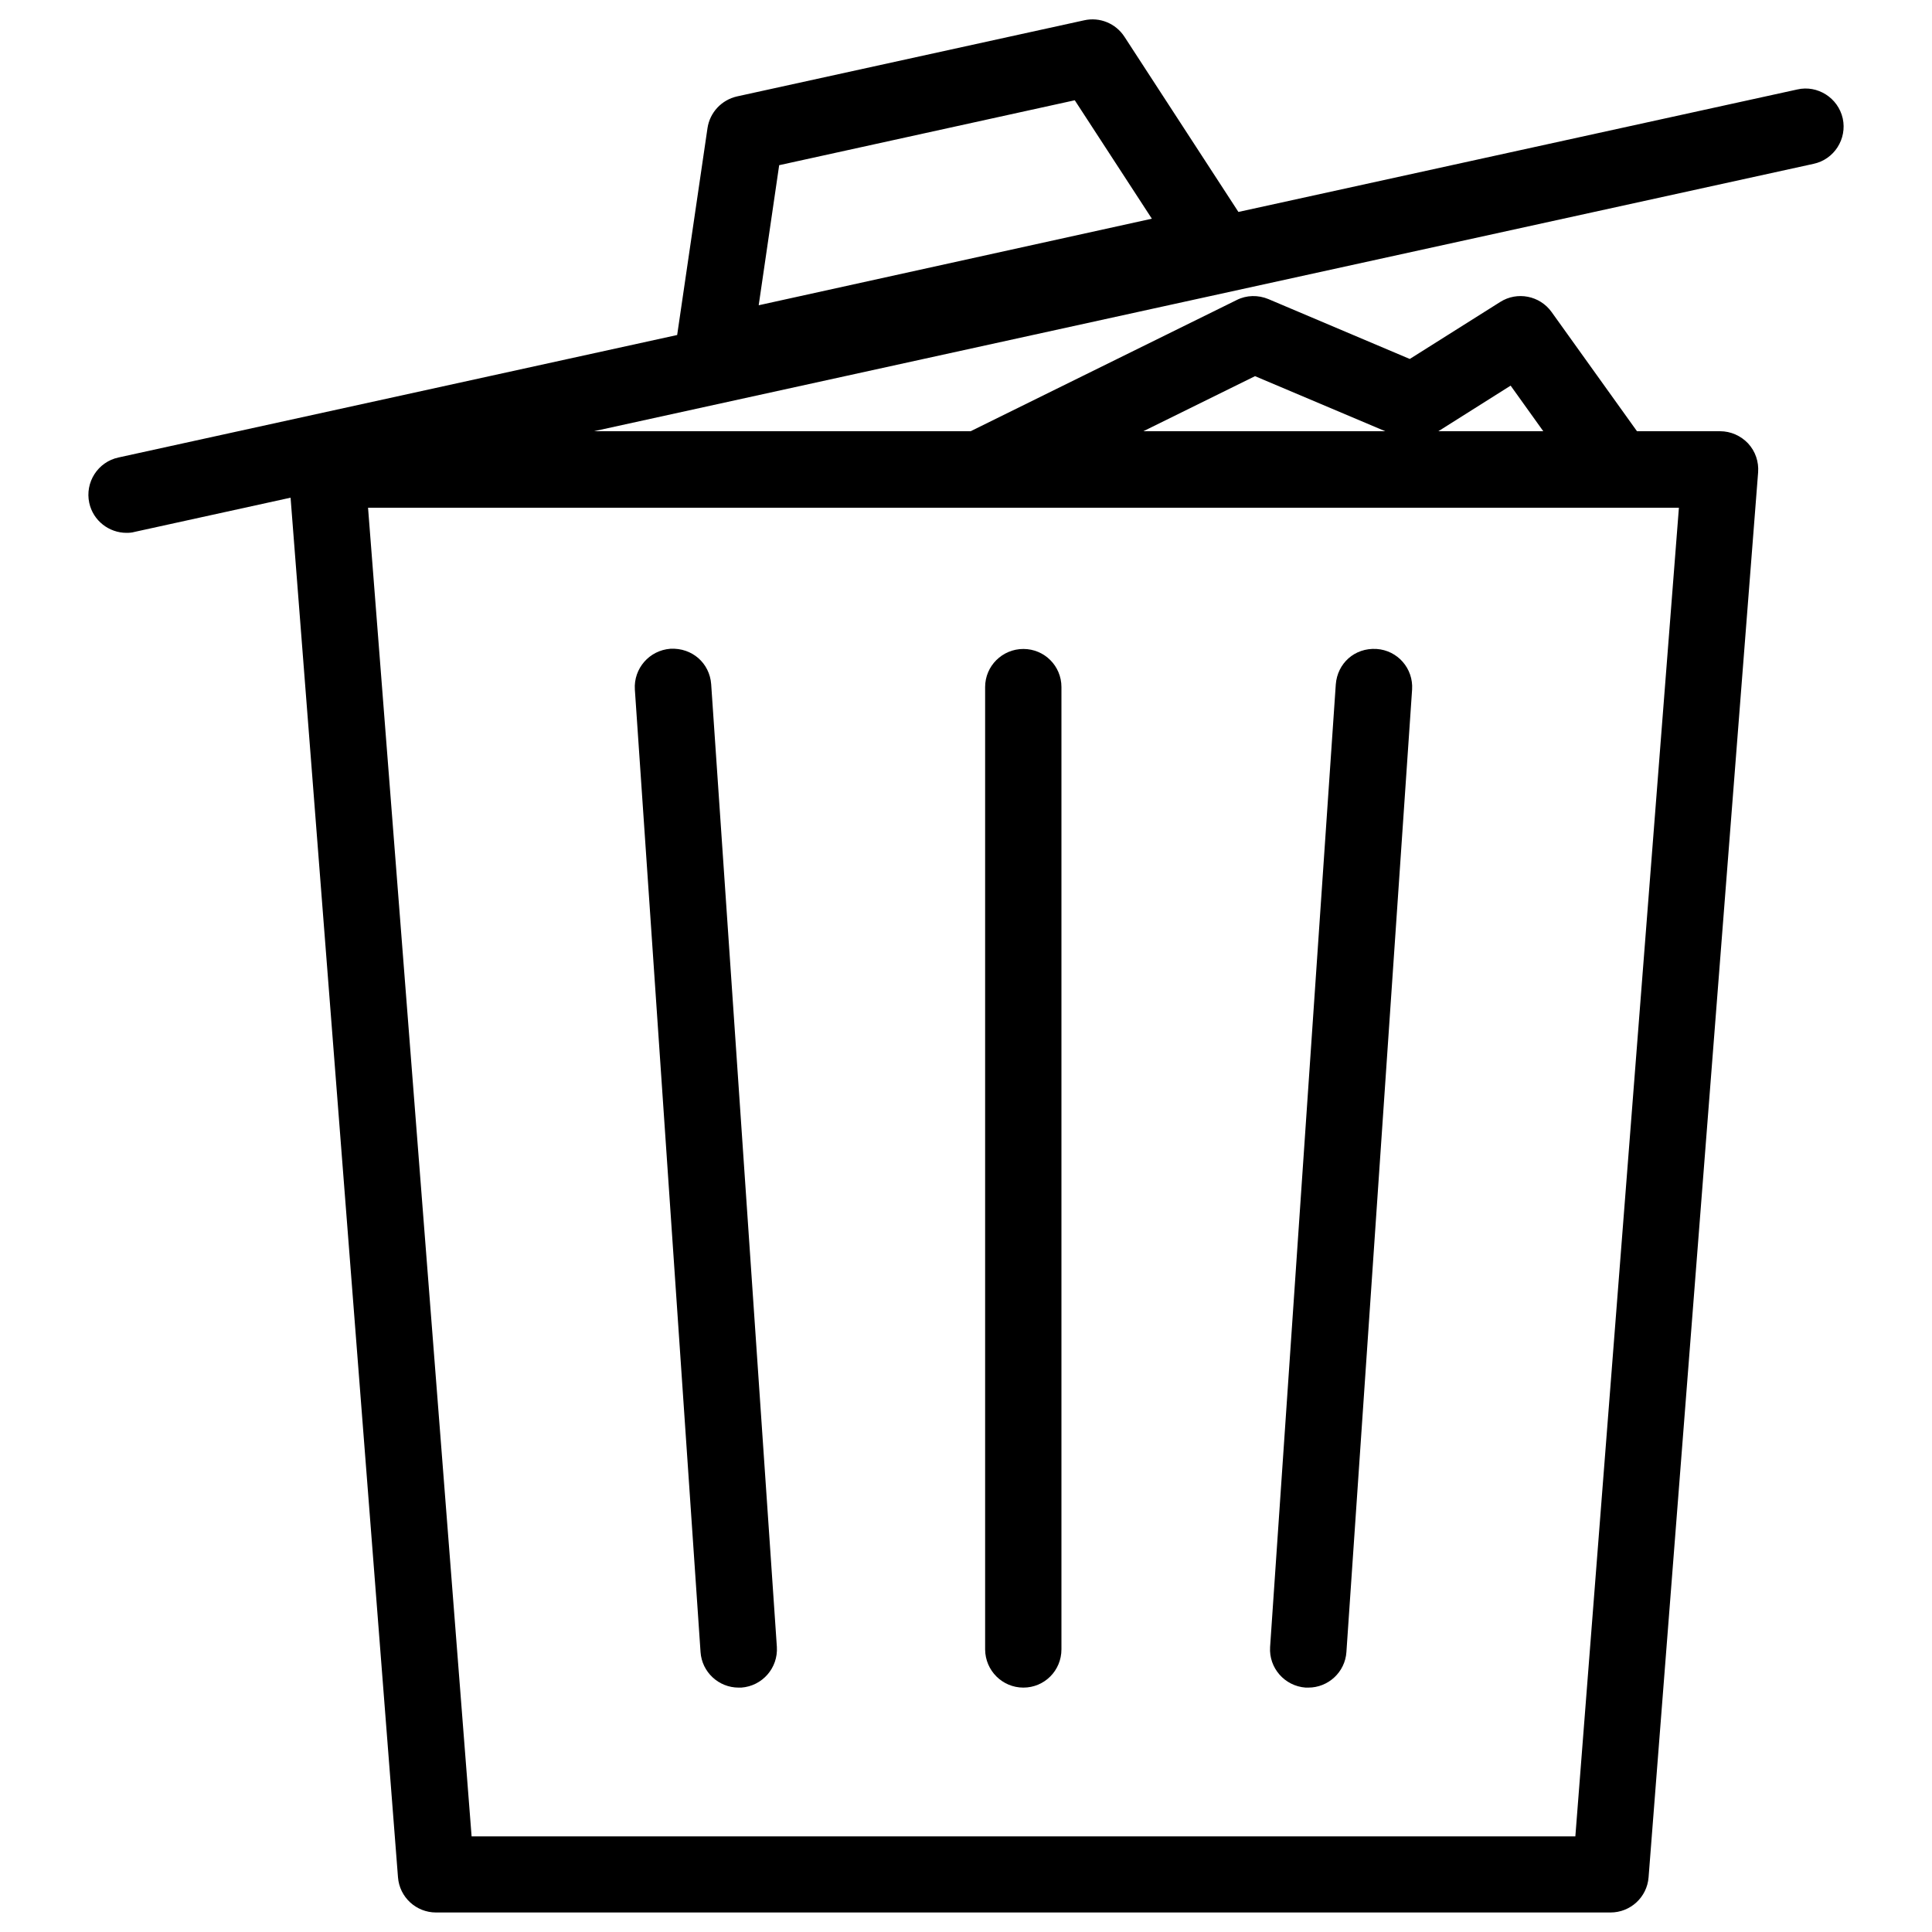 <?xml version="1.0" encoding="utf-8"?>
<!-- Svg Vector Icons : http://www.onlinewebfonts.com/icon -->
<!DOCTYPE svg PUBLIC "-//W3C//DTD SVG 1.1//EN" "http://www.w3.org/Graphics/SVG/1.1/DTD/svg11.dtd">
<svg version="1.1" xmlns="http://www.w3.org/2000/svg" xmlns:xlink="http://www.w3.org/1999/xlink" x="0px" y="0px" viewBox="0 0 1000 1000" enable-background="new 0 0 1000 1000" xml:space="preserve">
<g><path d="M953.8,61.3c-2.4-10.7-13.1-17.4-23.5-15L641,109.7L582,19c-4.5-6.9-12.8-10.3-20.8-8.5L381.5,49.9c-8,1.8-14.1,8.3-15.3,16.4l-15.7,107.1L61.3,236.8c-10.7,2.3-17.4,12.9-15.1,23.5c2,9.2,10.2,15.5,19.3,15.5c1.4,0,2.8-0.1,4.2-0.5l80.7-17.7l55.6,714.1c0.8,10.3,9.4,18.2,19.7,18.2h607.9c10.3,0,18.9-7.9,19.7-18.2L910,244.5c0.4-5.5-1.4-10.9-5.2-15c-3.8-4-9-6.3-14.5-6.3h-43l-44.2-61.7c-6.1-8.5-17.8-10.8-26.6-5.2l-46.8,29.5l-73.2-31c-5.3-2.2-11.3-2.1-16.4,0.5l-137.7,67.9h-195L938.7,84.8C949.4,82.5,956.1,71.9,953.8,61.3z M403.3,85.5l153-33.6l39.9,61.3L392.7,158L403.3,85.5z M815.4,950.5H244.1l-53.6-687.7H869L815.4,950.5z M781.9,199.6l16.9,23.6h-54.3L781.9,199.6z M649.6,194.7l67.4,28.5H591.8L649.6,194.7z"/><path d="M529.7,873.5c10.9,0,19.7-8.8,19.7-19.8V355.6c0-10.9-8.8-19.7-19.7-19.7s-19.8,8.8-19.8,19.7v498.2C510,864.7,518.8,873.5,529.7,873.5z"/><path d="M675.8,873.5c0.5,0,0.9,0,1.4,0c10.3,0,19-8,19.7-18.4l34-498.2c0.7-10.9-7.5-20.3-18.4-21c-11.4-0.7-20.3,7.5-21.1,18.4l-34,498.2C656.7,863.3,664.9,872.7,675.8,873.5z"/><path d="M347,335.8c-10.9,0.8-19.1,10.2-18.4,21.1l34,498.2c0.7,10.4,9.4,18.4,19.7,18.4c0.4,0,0.9,0,1.4,0c10.9-0.8,19.1-10.2,18.4-21.1l-34-498.3C367.3,343.3,358.3,335.2,347,335.8z"/></g>
</svg>